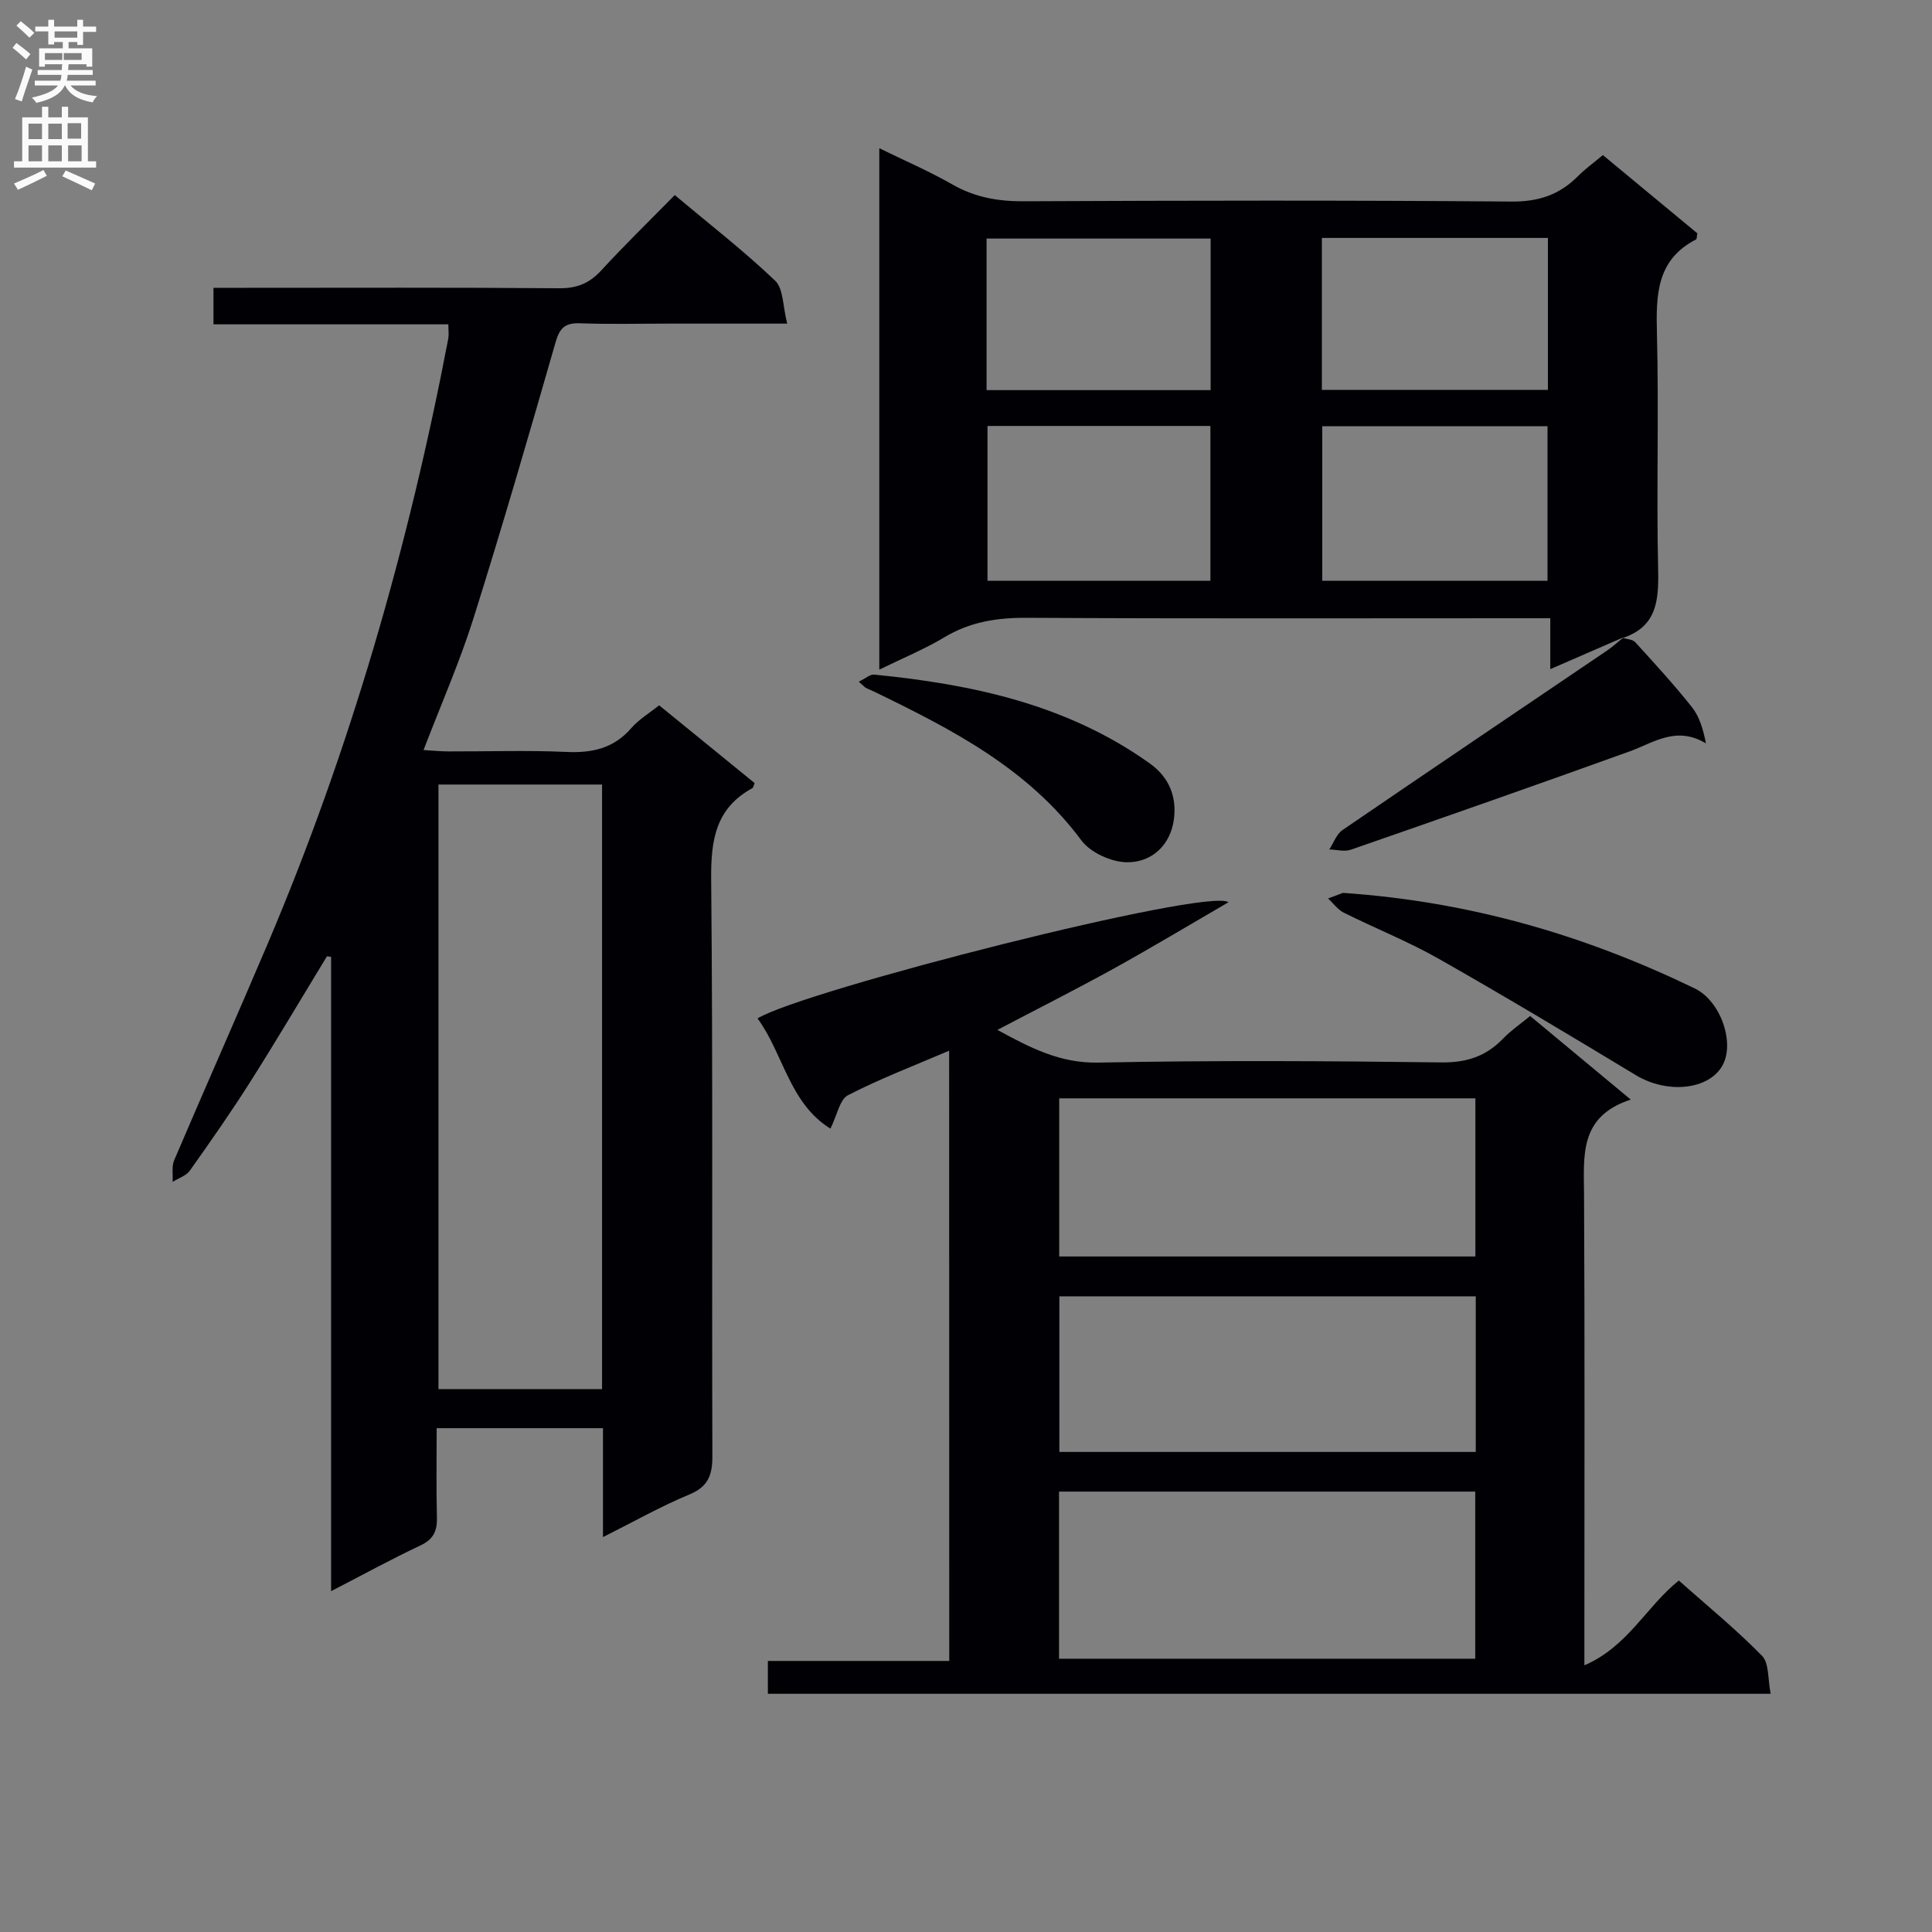 <svg enable-background="new 0 0 400 400" viewBox="0 0 400 400" xmlns="http://www.w3.org/2000/svg"><rect x="0" y="0" width="400" height="400" fill="#808080" stroke="none"/><g fill="#010105"><path d="m124.84 318.24c0-8.04 0-15.16 0-22.55-11.42 0-22.52 0-34.43 0 0 6.24-.11 12.34.05 18.43.08 2.82-.69 4.57-3.42 5.85-5.97 2.81-11.76 5.99-18.49 9.46 0-44.33 0-87.83 0-131.32-.29-.04-.58-.08-.86-.12-5.24 8.61-10.37 17.3-15.76 25.81-4 6.32-8.29 12.46-12.62 18.56-.76 1.08-2.36 1.57-3.57 2.33.09-1.5-.23-3.17.32-4.47 6.39-14.98 13.01-29.86 19.37-44.84 17.13-40.36 29.15-82.25 37.38-125.27.15-.8.02-1.66.02-2.96-16.1 0-32.19 0-48.63 0 0-2.53 0-4.6 0-7.56h5.61c22 0 44-.09 65.99.09 3.67.03 6.24-1.04 8.69-3.7 4.83-5.26 9.96-10.24 15.21-15.59 7.23 6.06 14.32 11.56 20.78 17.72 1.74 1.66 1.58 5.32 2.5 8.89-8.83 0-16.61 0-24.39 0-6.17 0-12.34.16-18.5-.07-3.06-.11-4.21.94-5.05 3.88-5.5 19.13-11.04 38.25-17.02 57.23-2.83 8.99-6.66 17.68-10.33 27.25 2.01.12 3.56.28 5.11.28 8.17.03 16.34-.26 24.49.11 5.33.24 9.75-.73 13.38-4.9 1.61-1.85 3.82-3.16 5.79-4.76 6.68 5.44 13.25 10.79 19.78 16.11-.23.52-.28.94-.49 1.06-7.59 4.14-8.58 10.74-8.51 18.8.38 39.83.12 79.66.25 119.49.01 3.99-.91 6.36-4.86 7.98-5.78 2.39-11.26 5.51-17.79 8.78zm-34.06-155.81v125.17h33.87c0-41.94 0-83.49 0-125.17-11.42 0-22.5 0-33.87 0z"/><path d="m196.51 217.53c-7.38 3.17-14.36 5.82-20.94 9.22-1.72.89-2.24 4.11-3.64 6.92-8.53-5.29-9.71-15.47-15.09-22.82 9.38-5.77 93.35-27.17 97.5-24.05-8.16 4.74-15.88 9.38-23.76 13.74-7.79 4.3-15.74 8.31-24.08 12.69 6.92 3.77 13.04 6.93 20.91 6.77 23.65-.48 47.31-.34 70.97-.04 5.26.07 9.3-1.26 12.85-4.96 1.59-1.65 3.52-2.96 5.57-4.65 6.81 5.66 13.41 11.15 20.83 17.31-10.75 3.49-9.71 11.66-9.67 19.75.16 30.15.07 60.31.07 90.46v6.92c9.02-3.9 12.8-12.15 19.55-17.56 5.77 5.13 11.81 10.06 17.22 15.58 1.51 1.54 1.18 4.86 1.8 7.87-69.56 0-138.41 0-207.62 0 0-2.08 0-4.14 0-6.8h37.55c-.02-42.18-.02-83.76-.02-126.35zm22.75 125.89h86.17c0-11.79 0-23.18 0-34.6-28.96 0-57.51 0-86.17 0zm.04-83.28h86.16c0-11.2 0-21.94 0-32.74-28.9 0-57.44 0-86.16 0zm86.24 8.25c-28.93 0-57.57 0-86.21 0v32.22h86.21c0-10.98 0-21.55 0-32.22z"/><path d="m336.17 131.93c-4.84 2.1-9.68 4.21-15.2 6.61 0-3.59 0-6.78 0-10.54-2.38 0-4.16 0-5.94 0-34.14 0-68.28.1-102.42-.09-6.17-.04-11.75.83-17.1 4.04-4.08 2.45-8.53 4.27-13.46 6.69 0-36.19 0-71.67 0-107.95 5.23 2.56 10.34 4.76 15.15 7.51 4.66 2.67 9.45 3.5 14.77 3.47 33.64-.15 67.29-.22 100.92.06 5.62.05 9.95-1.38 13.78-5.23 1.5-1.51 3.25-2.77 5.19-4.39 6.68 5.53 13.18 10.92 19.56 16.2-.13.66-.1 1.17-.27 1.26-8.2 4.22-8.3 11.49-8.1 19.46.42 16.31-.12 32.65.25 48.96.14 6.38-.29 11.73-7.28 14.08zm-62.41-11.68h46.64c0-10.88 0-21.4 0-32-15.72 0-31.01 0-46.64 0zm-69.31-32.06v32.06h46.15c0-10.89 0-21.42 0-32.06-15.5 0-30.6 0-46.15 0zm69.23-7.47h46.8c0-10.64 0-21.01 0-31.46-15.74 0-31.14 0-46.8 0zm-23.03.05c0-10.75 0-21.13 0-31.38-15.72 0-31.09 0-46.39 0v31.38z"/><path d="m278.05 184.86c26.48 1.82 50.2 8.84 72.82 19.78 5.42 2.62 8.33 11.28 5.77 15.92-2.85 5.15-11.51 5.94-17.96 2.04-13.5-8.16-27.04-16.28-40.76-24.07-6.34-3.6-13.17-6.31-19.7-9.57-1.26-.63-2.18-1.95-3.26-2.94 1.42-.54 2.83-1.07 3.09-1.16z"/><path d="m336.02 132.07c.86.28 2 .3 2.53.88 4.01 4.4 8.04 8.79 11.74 13.45 1.56 1.96 2.32 4.54 2.91 7.51-6.19-3.71-10.85-.12-15.89 1.69-19.16 6.91-38.39 13.64-57.63 20.32-1.32.46-2.97-.01-4.46-.05.89-1.36 1.48-3.16 2.72-4.01 18.21-12.46 36.51-24.78 54.77-37.16 1.22-.83 2.31-1.84 3.46-2.77 0 0-.15.14-.15.14z"/><path d="m177.8 141.14c1.34-.64 2.32-1.56 3.21-1.47 20.35 2.01 39.99 6.2 57.08 18.42 4.18 2.99 5.56 7.17 4.94 11.64-.73 5.26-4.61 8.91-9.83 8.79-3.2-.08-7.45-2.02-9.32-4.54-11.06-14.9-26.8-22.98-42.85-30.76-.59-.29-1.22-.52-1.8-.83-.28-.17-.5-.45-1.43-1.25z"/></g><path d="m2.6 9.9.8-1c.9.7 1.9 1.4 2.9 2.3l-.9 1.1c-1.1-1-2-1.8-2.8-2.4zm.5 10.6c.9-2.1 1.6-4.3 2.3-6.7.4.2.8.4 1.3.6-.7 2.1-1.5 4.3-2.2 6.6zm.3-15.2.9-.9c1 .8 2 1.6 2.8 2.4l-1 1c-.9-.9-1.8-1.7-2.7-2.5zm12.6-1.2h1.2v1.4h2.7v1.1h-2.7v2.7h-1.2v-.6h-1.8v1.3h4.9v3.8h-1.2v-.5h-3.7c0 .4-.1.9-.1 1.2h5.1v1h-5.2c0 .5-.1.9-.2 1.2h6v1h-5.2c1.1 1.3 2.9 2 5.5 2.2-.4.4-.7.8-.9 1.3-2.9-.5-4.8-1.6-5.7-3.5h-.1c-.8 1.7-2.7 2.9-5.9 3.6-.2-.4-.6-.8-.9-1.1 2.8-.6 4.6-1.4 5.4-2.5h-4.8v-1h5.3c.1-.3.2-.7.2-1.2h-4.9v-1h5c0-.4 0-.8.1-1.2h-3.6v.5h-1.2v-3.8h4.9v-1.3h-1.8v.5h-1.2v-2.7h-2.7v-1h2.7v-1.4h1.2v1.4h4.8zm-6.7 8.3h3.6c0-.4 0-.9 0-1.4h-3.6zm1.9-4.6h4.8v-1.3h-4.7v1.3zm6.7 3.2h-4.7v1.4h3.7v-1.4z" fill="#fbfafa"/><path d="m8.7 22.1h1.3v2.2h2.8v-2.2h1.3v2.2h4.1v9.1h1.7v1.3h-17v-1.3h1.7v-9.1h4.1zm.3 13.1.7 1.2c-1.8.9-3.8 1.9-6 2.9-.2-.4-.5-.8-.8-1.3 2.3-1 4.4-1.9 6.1-2.8zm-3.1-6.4h2.8v-3.2h-2.8zm0 4.6h2.8v-3.3h-2.8zm4.1-4.6h2.8v-3.2h-2.8zm0 4.6h2.8v-3.3h-2.8zm3.6 1.9c2.1.9 4.1 1.8 6.1 2.7l-.7 1.4c-2.2-1.1-4.2-2-6.1-2.9zm3.2-9.8h-2.8v3.2h2.8v-3.1zm-2.7 7.9h2.8v-3.3h-2.8z" fill="#fbfafa"/></svg>